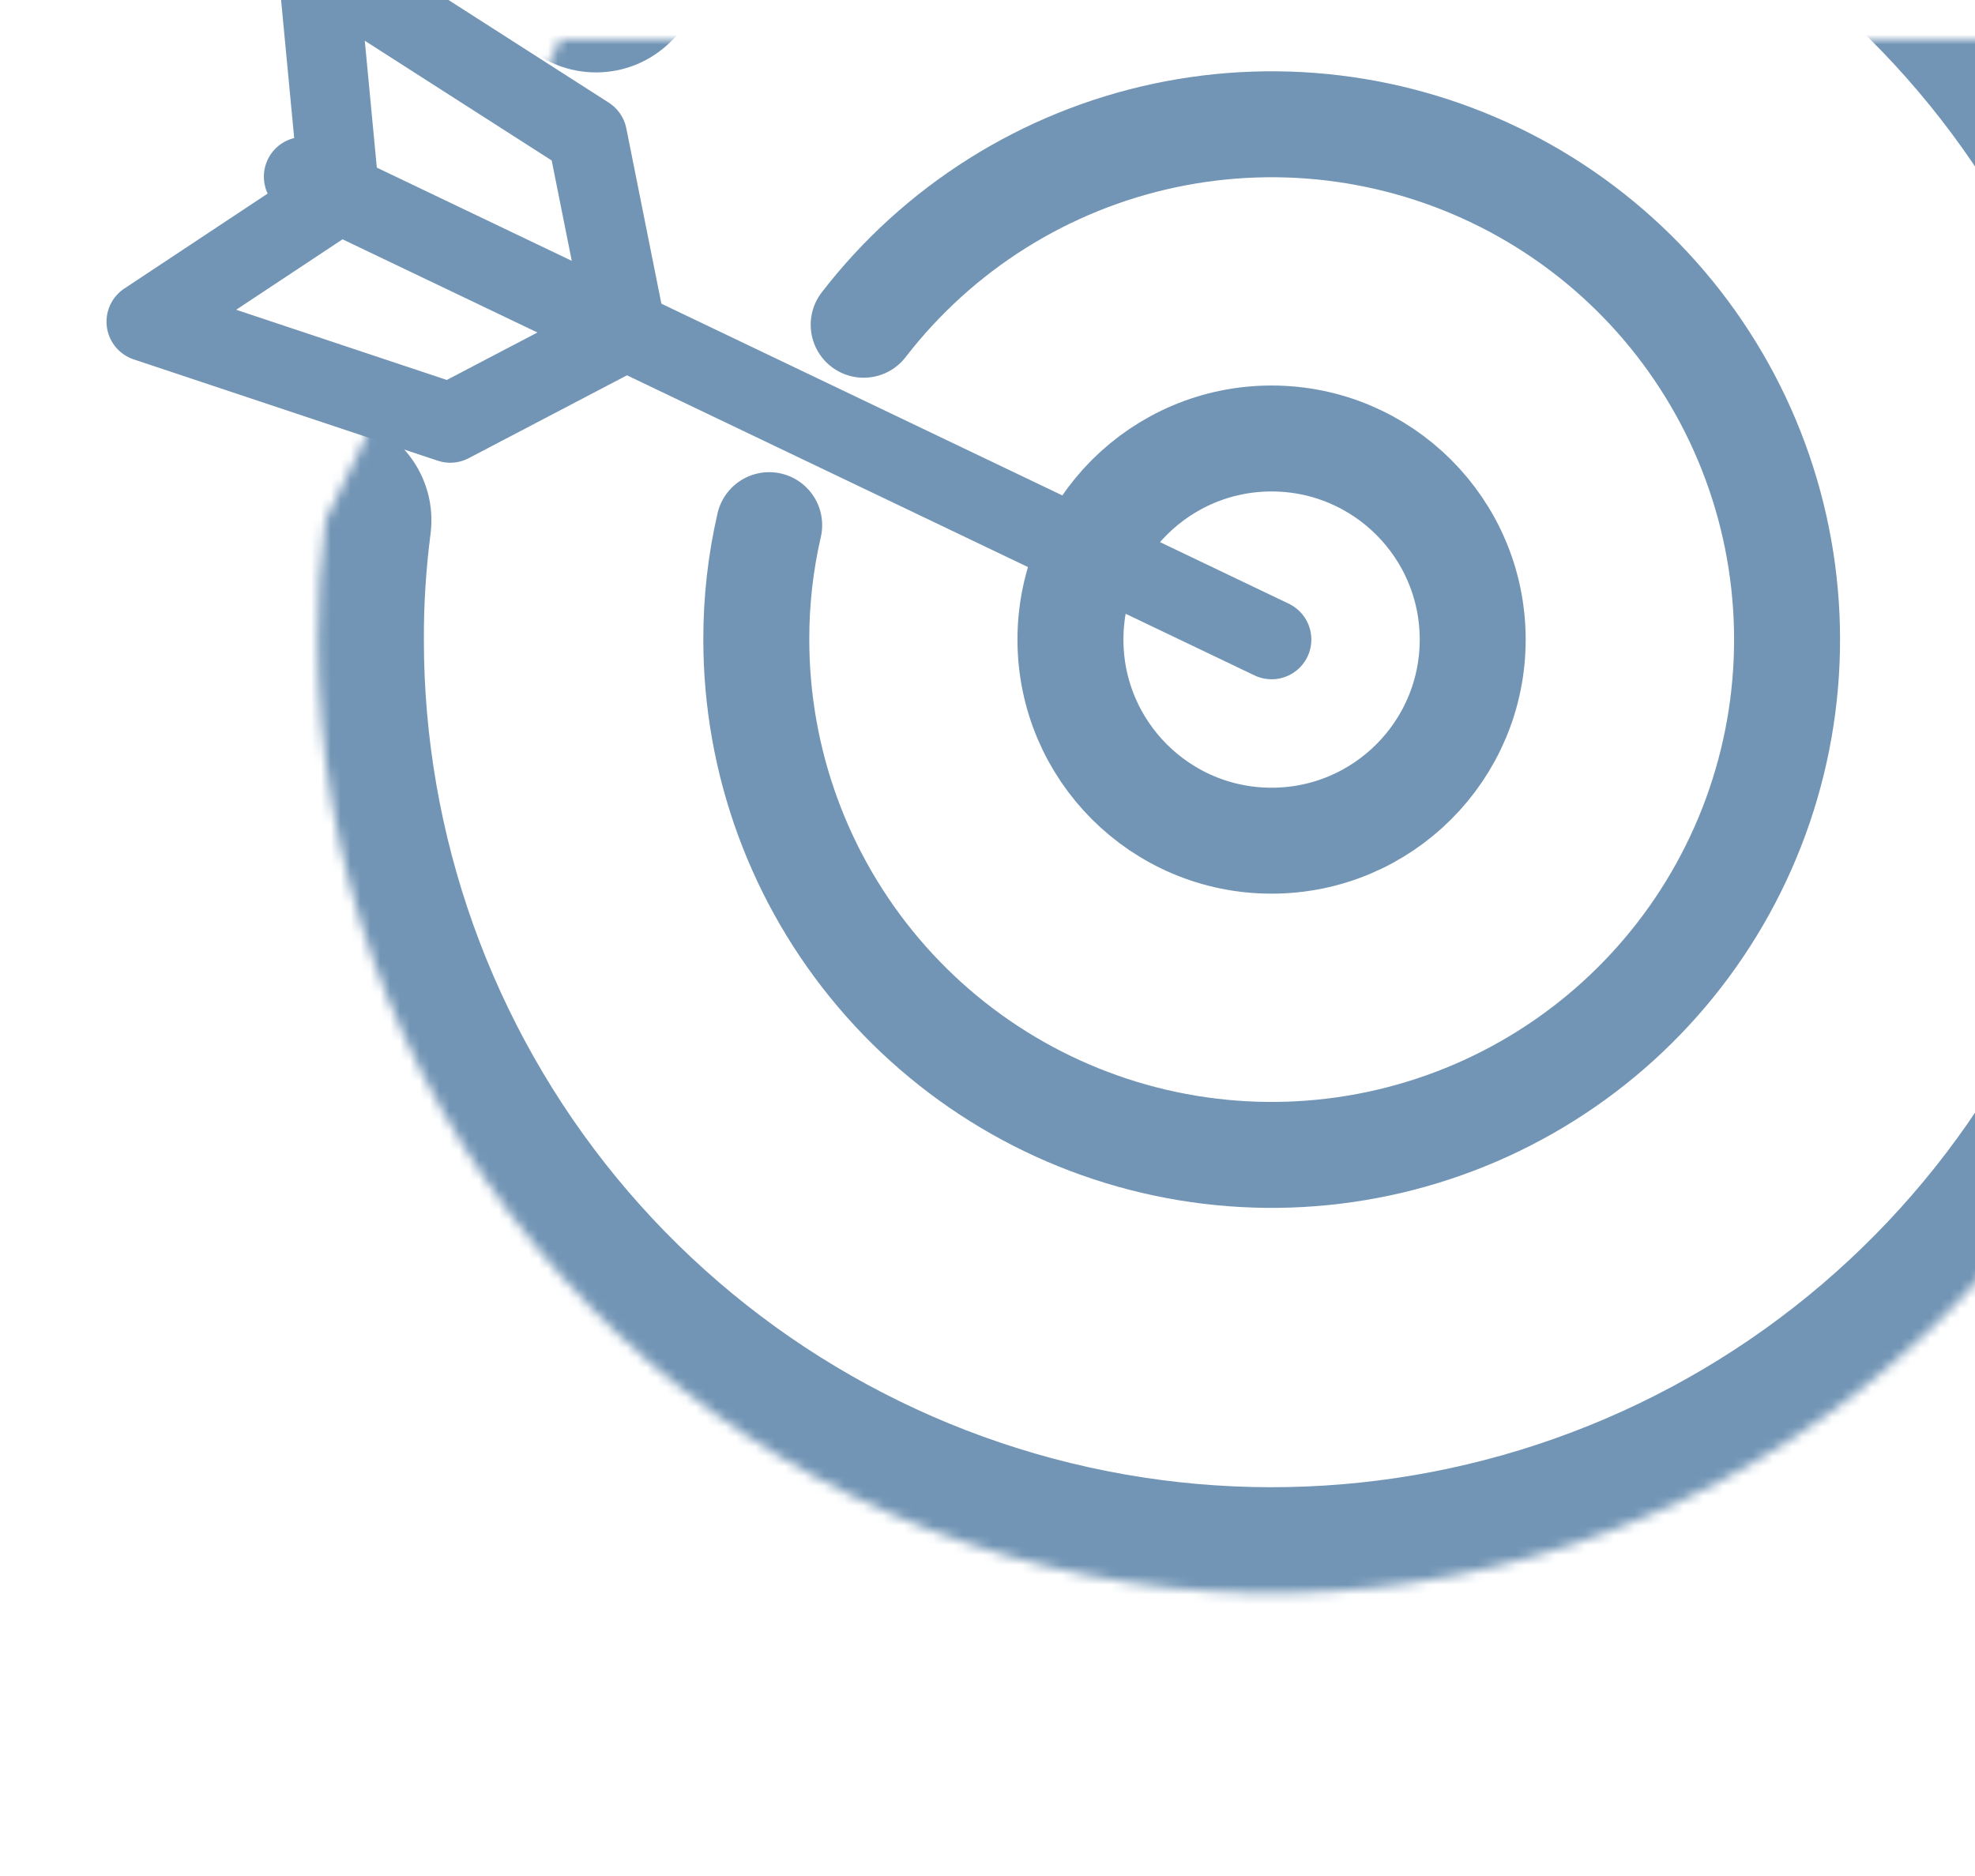 <svg width="200" height="190" viewBox="0 0 200 190" fill="none" xmlns="http://www.w3.org/2000/svg">
<g clip-path="url(#clip0_58_167)" filter="url(#filter0_d_58_167)">
<mask id="path-1-inside-1_58_167" fill="white">
<path d="M32.957 48.7C32.437 52.703 32.181 56.735 32.192 60.772C32.191 83.124 39.943 104.783 54.126 122.059C68.308 139.334 88.044 151.155 109.968 155.507C131.891 159.859 154.646 156.472 174.352 145.923C194.057 135.374 209.494 118.317 218.03 97.66C226.566 77.003 227.673 54.024 221.162 32.642C214.651 11.26 200.925 -7.202 182.324 -19.596C163.724 -31.989 141.4 -37.548 119.16 -35.323C96.919 -33.099 76.139 -23.229 60.361 -7.397"/>
</mask>
<path d="M22.315 47.317C23.079 41.44 28.462 37.294 34.34 38.058C40.217 38.822 44.362 44.205 43.598 50.082L22.315 47.317ZM32.192 60.772L42.923 60.743C42.923 60.753 42.923 60.763 42.923 60.773L32.192 60.772ZM67.962 0.178C63.779 4.376 56.984 4.388 52.786 0.204C48.588 -3.979 48.577 -10.774 52.76 -14.972L67.962 0.178ZM43.598 50.082C43.139 53.617 42.913 57.178 42.923 60.743L21.461 60.801C21.449 56.292 21.734 51.788 22.315 47.317L43.598 50.082ZM42.923 60.773C42.922 80.641 49.813 99.894 62.42 115.25L45.832 128.868C30.073 109.673 21.46 85.606 21.461 60.772L42.923 60.773ZM62.42 115.25C75.026 130.606 92.569 141.113 112.057 144.982L107.878 166.033C83.519 161.198 61.59 148.063 45.832 128.868L62.42 115.25ZM112.057 144.982C131.545 148.85 151.771 145.839 169.287 136.462L179.416 155.384C157.521 167.105 132.238 170.868 107.878 166.033L112.057 144.982ZM169.287 136.462C186.803 127.086 200.525 111.924 208.113 93.562L227.948 101.758C218.463 124.711 201.311 143.663 179.416 155.384L169.287 136.462ZM208.113 93.562C215.7 75.2 216.684 54.775 210.896 35.768L231.428 29.516C238.662 53.274 237.432 78.806 227.948 101.758L208.113 93.562ZM210.896 35.768C205.109 16.762 192.908 0.351 176.374 -10.665L188.275 -28.526C208.942 -14.755 224.193 5.758 231.428 29.516L210.896 35.768ZM176.374 -10.665C159.84 -21.682 139.997 -26.623 120.228 -24.646L118.092 -46.001C142.803 -48.473 167.607 -42.297 188.275 -28.526L176.374 -10.665ZM120.228 -24.646C100.458 -22.668 81.987 -13.895 67.962 0.178L52.76 -14.972C70.29 -32.563 93.38 -43.529 118.092 -46.001L120.228 -24.646Z" fill="#7295B5" mask="url(#path-1-inside-1_58_167)"/>
<path d="M77.892 49.187C77.016 52.991 76.578 56.882 76.588 60.785C76.589 73.147 80.979 85.106 88.974 94.534C96.97 103.962 108.052 110.245 120.247 112.266C132.443 114.287 144.959 111.913 155.568 105.568C166.177 99.223 174.189 89.318 178.178 77.618C182.167 65.917 181.873 53.181 177.349 41.677C172.825 30.173 164.365 20.648 153.475 14.799C142.585 8.949 129.972 7.155 117.883 9.736C105.794 12.316 95.013 19.104 87.461 28.89" stroke="#7295B5" stroke-width="10.731" stroke-linecap="round" stroke-linejoin="round"/>
<path d="M128.767 81.144C117.519 81.144 108.4 72.026 108.4 60.777C108.4 49.529 117.519 40.41 128.767 40.41C140.015 40.41 149.134 49.529 149.134 60.777C149.134 72.026 140.015 81.144 128.767 81.144Z" stroke="#7295B5" stroke-width="10.731" stroke-linecap="round" stroke-linejoin="round"/>
<path d="M128.771 60.772L30.744 13.891" stroke="#7295B5" stroke-width="8.048" stroke-linecap="round" stroke-linejoin="round"/>
<path d="M63.422 29.505L59.478 9.787L32.154 -7.718L34.368 15.622" stroke="#7295B5" stroke-width="8.048" stroke-linecap="round" stroke-linejoin="round"/>
<path d="M63.422 29.505L45.595 38.84L14.81 28.579L34.368 15.621" stroke="#7295B5" stroke-width="8.048" stroke-linecap="round" stroke-linejoin="round"/>
</g>
<defs>
<filter id="filter0_d_58_167" x="-4" y="-68" width="265.544" height="265.544" filterUnits="userSpaceOnUse" color-interpolation-filters="sRGB">
<feFlood flood-opacity="0" result="BackgroundImageFix"/>
<feColorMatrix in="SourceAlpha" type="matrix" values="0 0 0 0 0 0 0 0 0 0 0 0 0 0 0 0 0 0 127 0" result="hardAlpha"/>
<feOffset dy="4"/>
<feGaussianBlur stdDeviation="2"/>
<feComposite in2="hardAlpha" operator="out"/>
<feColorMatrix type="matrix" values="0 0 0 0 0 0 0 0 0 0 0 0 0 0 0 0 0 0 0.25 0"/>
<feBlend mode="normal" in2="BackgroundImageFix" result="effect1_dropShadow_58_167"/>
<feBlend mode="normal" in="SourceGraphic" in2="effect1_dropShadow_58_167" result="shape"/>
</filter>
<clipPath id="clip0_58_167">
<rect width="257.544" height="257.544" fill="white" transform="matrix(-1 0 0 1 257.544 -68)"/>
</clipPath>
</defs>
</svg>
